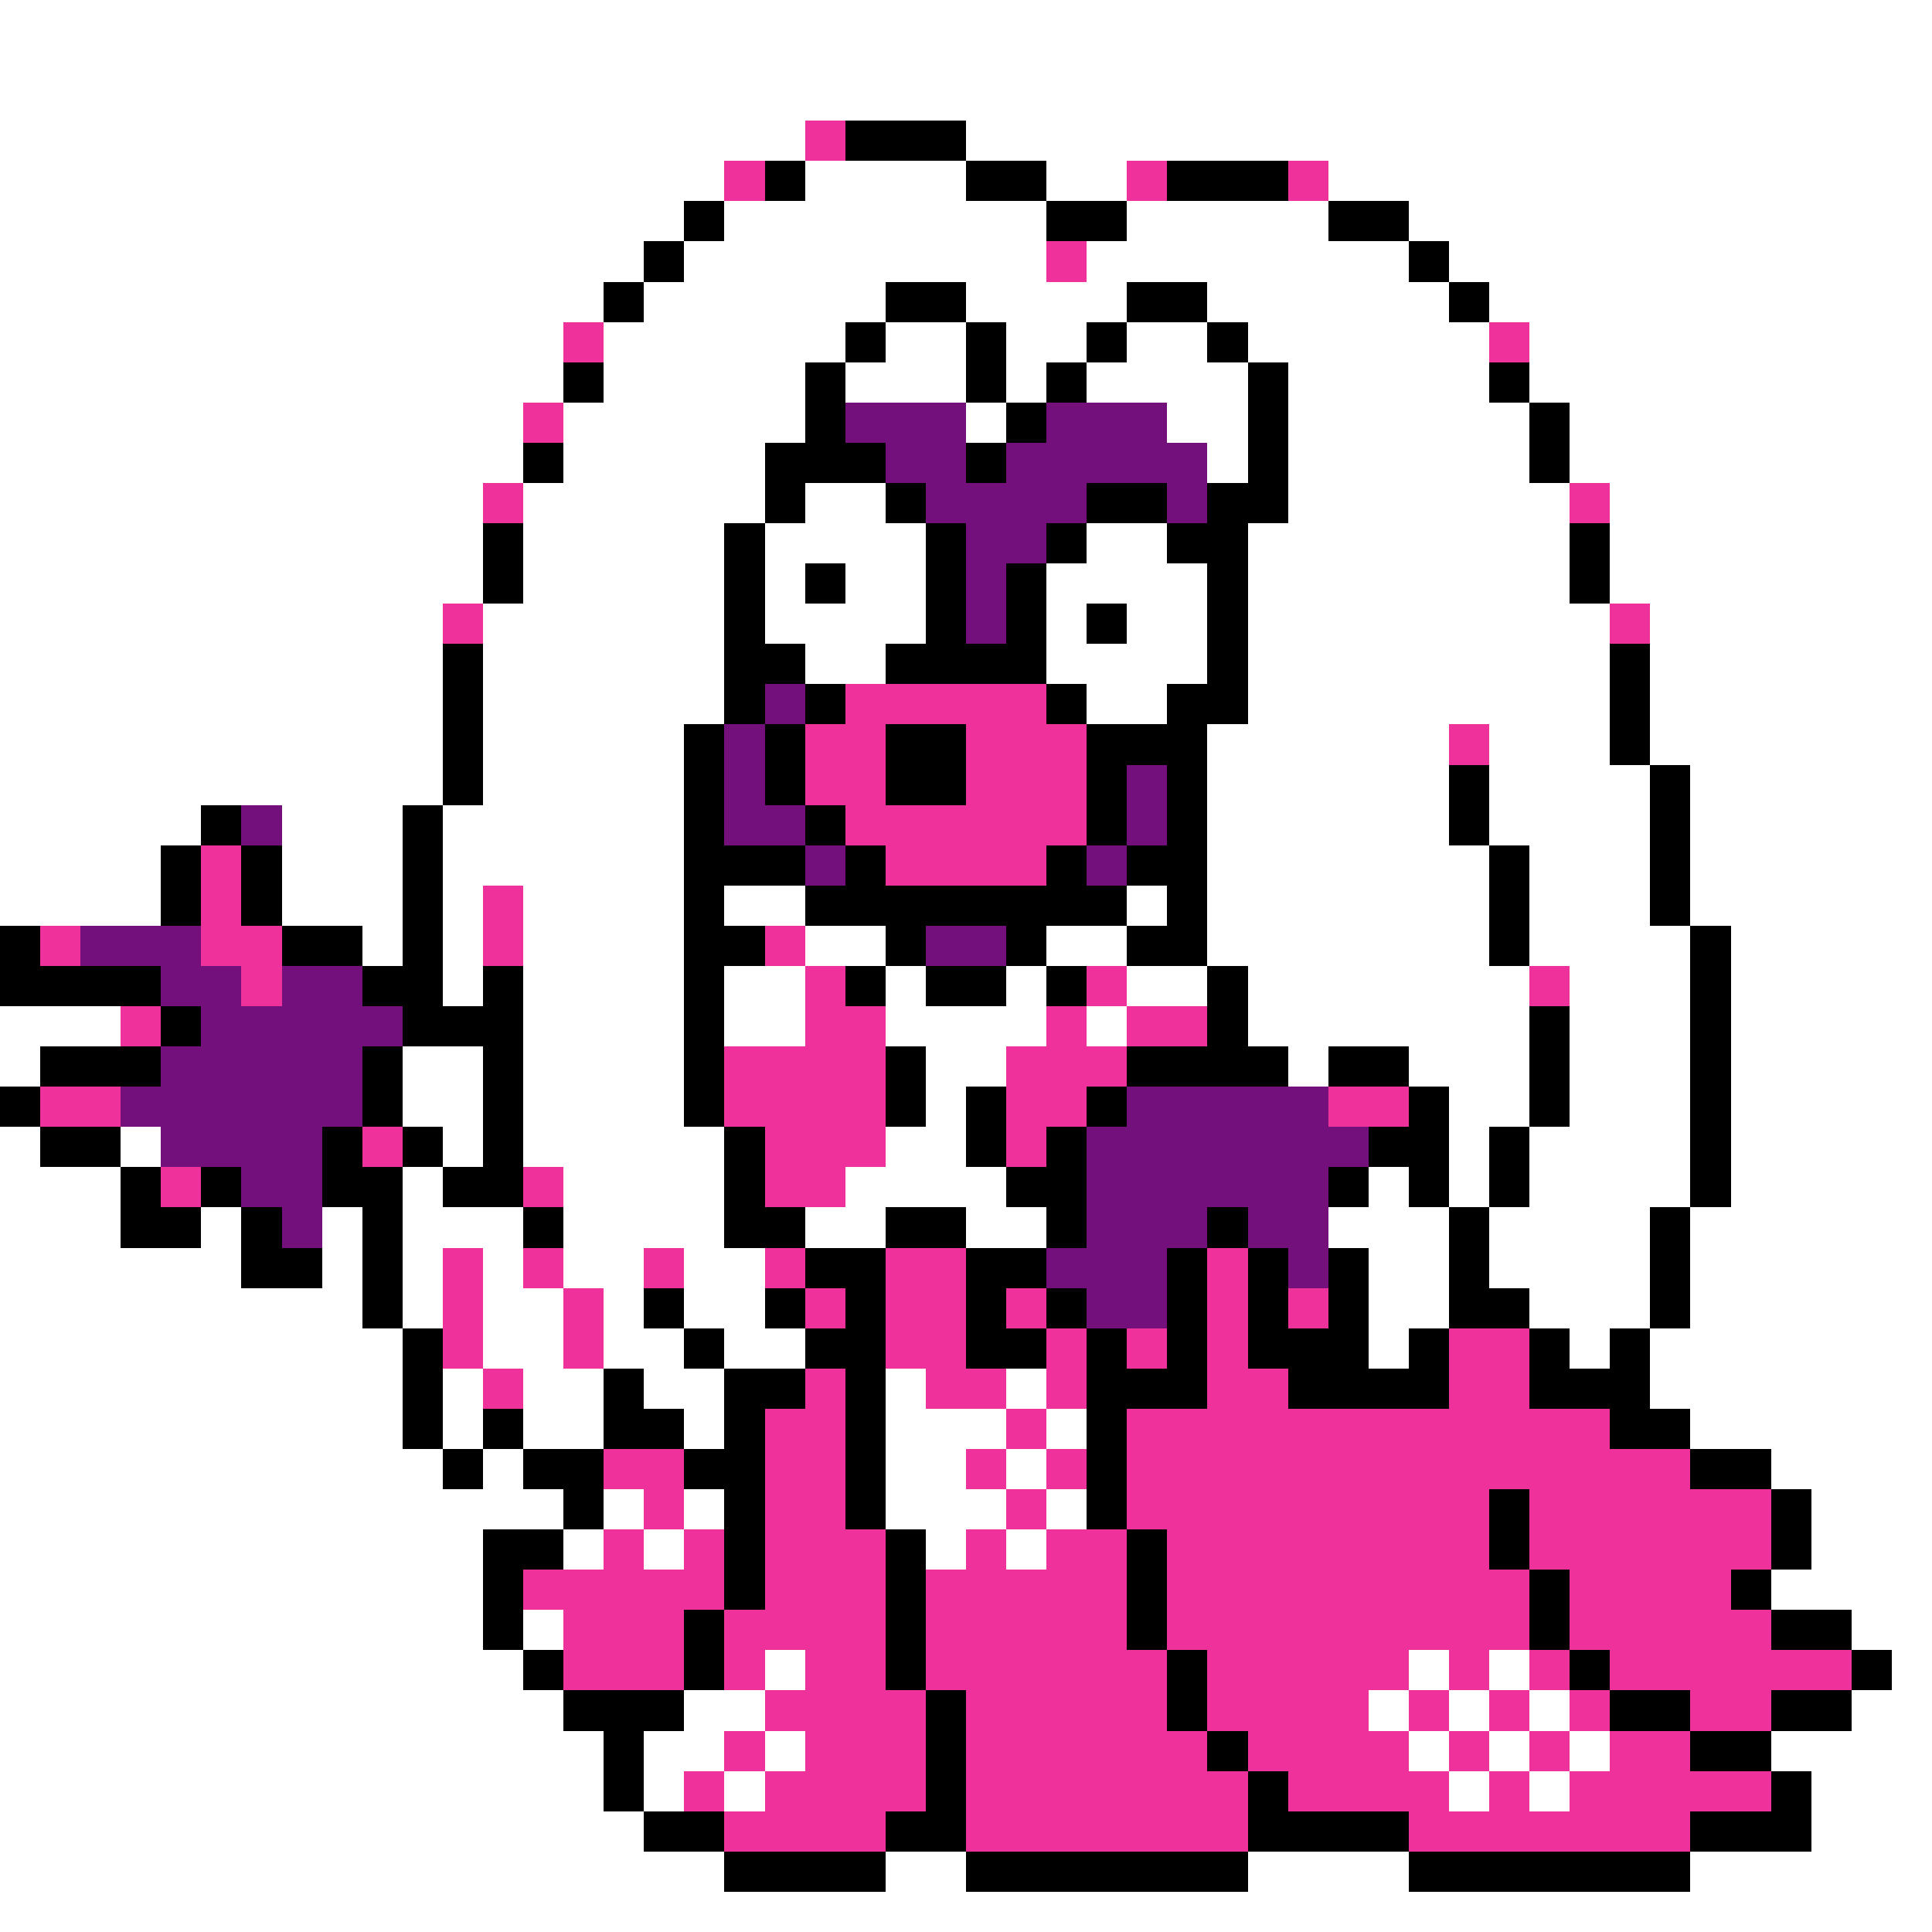 <svg xmlns="http://www.w3.org/2000/svg" viewBox="0 -0.5 48 48" shape-rendering="crispEdges">
<rect x="0" y="-0.5" width="48" height="48" fill="#333333" stroke="none"/>
<path stroke="#ffffff" d="M0 0h48M0 1h48M0 2h48M0 3h20M24 3h24M0 4h18M20 4h4M26 4h2M33 4h15M0 5h17M18 5h8M28 5h5M35 5h13M0 6h16M17 6h9M27 6h8M36 6h12M0 7h15M16 7h6M24 7h4M30 7h6M37 7h11M0 8h14M15 8h6M22 8h2M25 8h2M28 8h2M31 8h6M38 8h10M0 9h14M15 9h5M21 9h3M25 9h1M27 9h4M32 9h5M38 9h10M0 10h13M14 10h6M24 10h1M29 10h2M32 10h6M39 10h9M0 11h13M14 11h5M30 11h1M32 11h6M39 11h9M0 12h12M13 12h6M20 12h2M32 12h7M40 12h8M0 13h12M13 13h5M19 13h4M27 13h2M31 13h8M40 13h8M0 14h12M13 14h5M19 14h1M21 14h2M26 14h4M31 14h8M40 14h8M0 15h11M12 15h6M19 15h4M26 15h1M28 15h2M31 15h9M41 15h7M0 16h11M12 16h6M20 16h2M26 16h4M31 16h9M41 16h7M0 17h11M12 17h6M27 17h2M31 17h9M41 17h7M0 18h11M12 18h5M30 18h6M37 18h3M41 18h7M0 19h11M12 19h5M30 19h6M37 19h4M42 19h6M0 20h5M7 20h3M11 20h6M30 20h6M37 20h4M42 20h6M0 21h4M7 21h3M11 21h6M30 21h7M38 21h3M42 21h6M0 22h4M7 22h3M11 22h1M13 22h4M18 22h2M28 22h1M30 22h7M38 22h3M42 22h6M9 23h1M11 23h1M13 23h4M20 23h2M26 23h2M30 23h7M38 23h4M43 23h5M11 24h1M13 24h4M18 24h2M22 24h1M25 24h1M28 24h2M31 24h7M39 24h3M43 24h5M0 25h3M13 25h4M18 25h2M22 25h4M27 25h1M31 25h7M39 25h3M43 25h5M0 26h1M10 26h2M13 26h4M23 26h2M32 26h1M35 26h3M39 26h3M43 26h5M10 27h2M13 27h4M23 27h1M36 27h2M39 27h3M43 27h5M0 28h1M3 28h1M11 28h1M13 28h5M22 28h2M36 28h1M38 28h4M43 28h5M0 29h3M10 29h1M14 29h4M21 29h4M34 29h1M36 29h1M38 29h4M43 29h5M0 30h3M5 30h1M8 30h1M10 30h3M14 30h4M20 30h2M24 30h2M33 30h3M37 30h4M42 30h6M0 31h6M8 31h1M10 31h1M12 31h1M14 31h2M17 31h2M34 31h2M37 31h4M42 31h6M0 32h9M10 32h1M12 32h2M15 32h1M17 32h2M34 32h2M38 32h3M42 32h6M0 33h10M12 33h2M15 33h2M18 33h2M34 33h1M39 33h1M41 33h7M0 34h10M11 34h1M13 34h2M16 34h2M22 34h1M25 34h1M41 34h7M0 35h10M11 35h1M13 35h2M17 35h1M22 35h3M26 35h1M42 35h6M0 36h11M12 36h1M22 36h2M25 36h1M44 36h4M0 37h14M15 37h1M17 37h1M22 37h3M26 37h1M45 37h3M0 38h12M14 38h1M16 38h1M23 38h1M25 38h1M45 38h3M0 39h12M44 39h4M0 40h12M13 40h1M46 40h2M0 41h13M19 41h1M35 41h1M37 41h1M47 41h1M0 42h14M17 42h2M34 42h1M36 42h1M38 42h1M46 42h2M0 43h15M16 43h2M19 43h1M35 43h1M37 43h1M39 43h1M44 43h4M0 44h15M16 44h1M18 44h1M36 44h1M38 44h1M45 44h3M0 45h16M45 45h3M0 46h18M22 46h2M31 46h4M42 46h6M0 47h48" />
<path stroke="#ef319c" d="M20 3h1M18 4h1M28 4h1M32 4h1M26 6h1M14 8h1M37 8h1M13 10h1M12 12h1M39 12h1M11 15h1M40 15h1M21 17h5M20 18h2M24 18h3M36 18h1M20 19h2M24 19h3M21 20h6M5 21h1M22 21h4M5 22h1M12 22h1M1 23h1M5 23h2M12 23h1M19 23h1M6 24h1M20 24h1M27 24h1M38 24h1M3 25h1M20 25h2M26 25h1M28 25h2M18 26h4M25 26h3M1 27h2M18 27h4M25 27h2M33 27h2M9 28h1M19 28h3M25 28h1M4 29h1M13 29h1M19 29h2M11 31h1M13 31h1M16 31h1M19 31h1M22 31h2M30 31h1M11 32h1M14 32h1M20 32h1M22 32h2M25 32h1M30 32h1M32 32h1M11 33h1M14 33h1M22 33h2M26 33h1M28 33h1M30 33h1M36 33h2M12 34h1M20 34h1M23 34h2M26 34h1M30 34h2M36 34h2M19 35h2M25 35h1M28 35h12M15 36h2M19 36h2M24 36h1M26 36h1M28 36h14M16 37h1M19 37h2M25 37h1M28 37h9M38 37h6M15 38h1M17 38h1M19 38h3M24 38h1M26 38h2M29 38h8M38 38h6M13 39h5M19 39h3M23 39h5M29 39h9M39 39h4M14 40h3M18 40h4M23 40h5M29 40h9M39 40h5M14 41h3M18 41h1M20 41h2M23 41h6M30 41h5M36 41h1M38 41h1M40 41h6M19 42h4M24 42h5M30 42h4M35 42h1M37 42h1M39 42h1M42 42h2M18 43h1M20 43h3M24 43h6M31 43h4M36 43h1M38 43h1M40 43h2M17 44h1M19 44h4M24 44h7M32 44h4M37 44h1M39 44h5M18 45h4M24 45h7M35 45h7" />
<path stroke="#000000" d="M21 3h3M19 4h1M24 4h2M29 4h3M17 5h1M26 5h2M33 5h2M16 6h1M35 6h1M15 7h1M22 7h2M28 7h2M36 7h1M21 8h1M24 8h1M27 8h1M30 8h1M14 9h1M20 9h1M24 9h1M26 9h1M31 9h1M37 9h1M20 10h1M25 10h1M31 10h1M38 10h1M13 11h1M19 11h3M24 11h1M31 11h1M38 11h1M19 12h1M22 12h1M27 12h2M30 12h2M12 13h1M18 13h1M23 13h1M26 13h1M29 13h2M39 13h1M12 14h1M18 14h1M20 14h1M23 14h1M25 14h1M30 14h1M39 14h1M18 15h1M23 15h1M25 15h1M27 15h1M30 15h1M11 16h1M18 16h2M22 16h4M30 16h1M40 16h1M11 17h1M18 17h1M20 17h1M26 17h1M29 17h2M40 17h1M11 18h1M17 18h1M19 18h1M22 18h2M27 18h3M40 18h1M11 19h1M17 19h1M19 19h1M22 19h2M27 19h1M29 19h1M36 19h1M41 19h1M5 20h1M10 20h1M17 20h1M20 20h1M27 20h1M29 20h1M36 20h1M41 20h1M4 21h1M6 21h1M10 21h1M17 21h3M21 21h1M26 21h1M28 21h2M37 21h1M41 21h1M4 22h1M6 22h1M10 22h1M17 22h1M20 22h8M29 22h1M37 22h1M41 22h1M0 23h1M7 23h2M10 23h1M17 23h2M22 23h1M25 23h1M28 23h2M37 23h1M42 23h1M0 24h4M9 24h2M12 24h1M17 24h1M21 24h1M23 24h2M26 24h1M30 24h1M42 24h1M4 25h1M10 25h3M17 25h1M30 25h1M38 25h1M42 25h1M1 26h3M9 26h1M12 26h1M17 26h1M22 26h1M28 26h4M33 26h2M38 26h1M42 26h1M0 27h1M9 27h1M12 27h1M17 27h1M22 27h1M24 27h1M27 27h1M35 27h1M38 27h1M42 27h1M1 28h2M8 28h1M10 28h1M12 28h1M18 28h1M24 28h1M26 28h1M34 28h2M37 28h1M42 28h1M3 29h1M5 29h1M8 29h2M11 29h2M18 29h1M25 29h2M33 29h1M35 29h1M37 29h1M42 29h1M3 30h2M6 30h1M9 30h1M13 30h1M18 30h2M22 30h2M26 30h1M30 30h1M36 30h1M41 30h1M6 31h2M9 31h1M20 31h2M24 31h2M29 31h1M31 31h1M33 31h1M36 31h1M41 31h1M9 32h1M16 32h1M19 32h1M21 32h1M24 32h1M26 32h1M29 32h1M31 32h1M33 32h1M36 32h2M41 32h1M10 33h1M17 33h1M20 33h2M24 33h2M27 33h1M29 33h1M31 33h3M35 33h1M38 33h1M40 33h1M10 34h1M15 34h1M18 34h2M21 34h1M27 34h3M32 34h4M38 34h3M10 35h1M12 35h1M15 35h2M18 35h1M21 35h1M27 35h1M40 35h2M11 36h1M13 36h2M17 36h2M21 36h1M27 36h1M42 36h2M14 37h1M18 37h1M21 37h1M27 37h1M37 37h1M44 37h1M12 38h2M18 38h1M22 38h1M28 38h1M37 38h1M44 38h1M12 39h1M18 39h1M22 39h1M28 39h1M38 39h1M43 39h1M12 40h1M17 40h1M22 40h1M28 40h1M38 40h1M44 40h2M13 41h1M17 41h1M22 41h1M29 41h1M39 41h1M46 41h1M14 42h3M23 42h1M29 42h1M40 42h2M44 42h2M15 43h1M23 43h1M30 43h1M42 43h2M15 44h1M23 44h1M31 44h1M44 44h1M16 45h2M22 45h2M31 45h4M42 45h3M18 46h4M24 46h7M35 46h7" />
<path stroke="#73107b" d="M21 10h3M26 10h3M22 11h2M25 11h5M23 12h4M29 12h1M24 13h2M24 14h1M24 15h1M19 17h1M18 18h1M18 19h1M28 19h1M6 20h1M18 20h2M28 20h1M20 21h1M27 21h1M2 23h3M23 23h2M4 24h2M7 24h2M5 25h5M4 26h5M3 27h6M28 27h5M4 28h4M27 28h7M6 29h2M27 29h6M7 30h1M27 30h3M31 30h2M26 31h3M32 31h1M27 32h2" />
</svg>